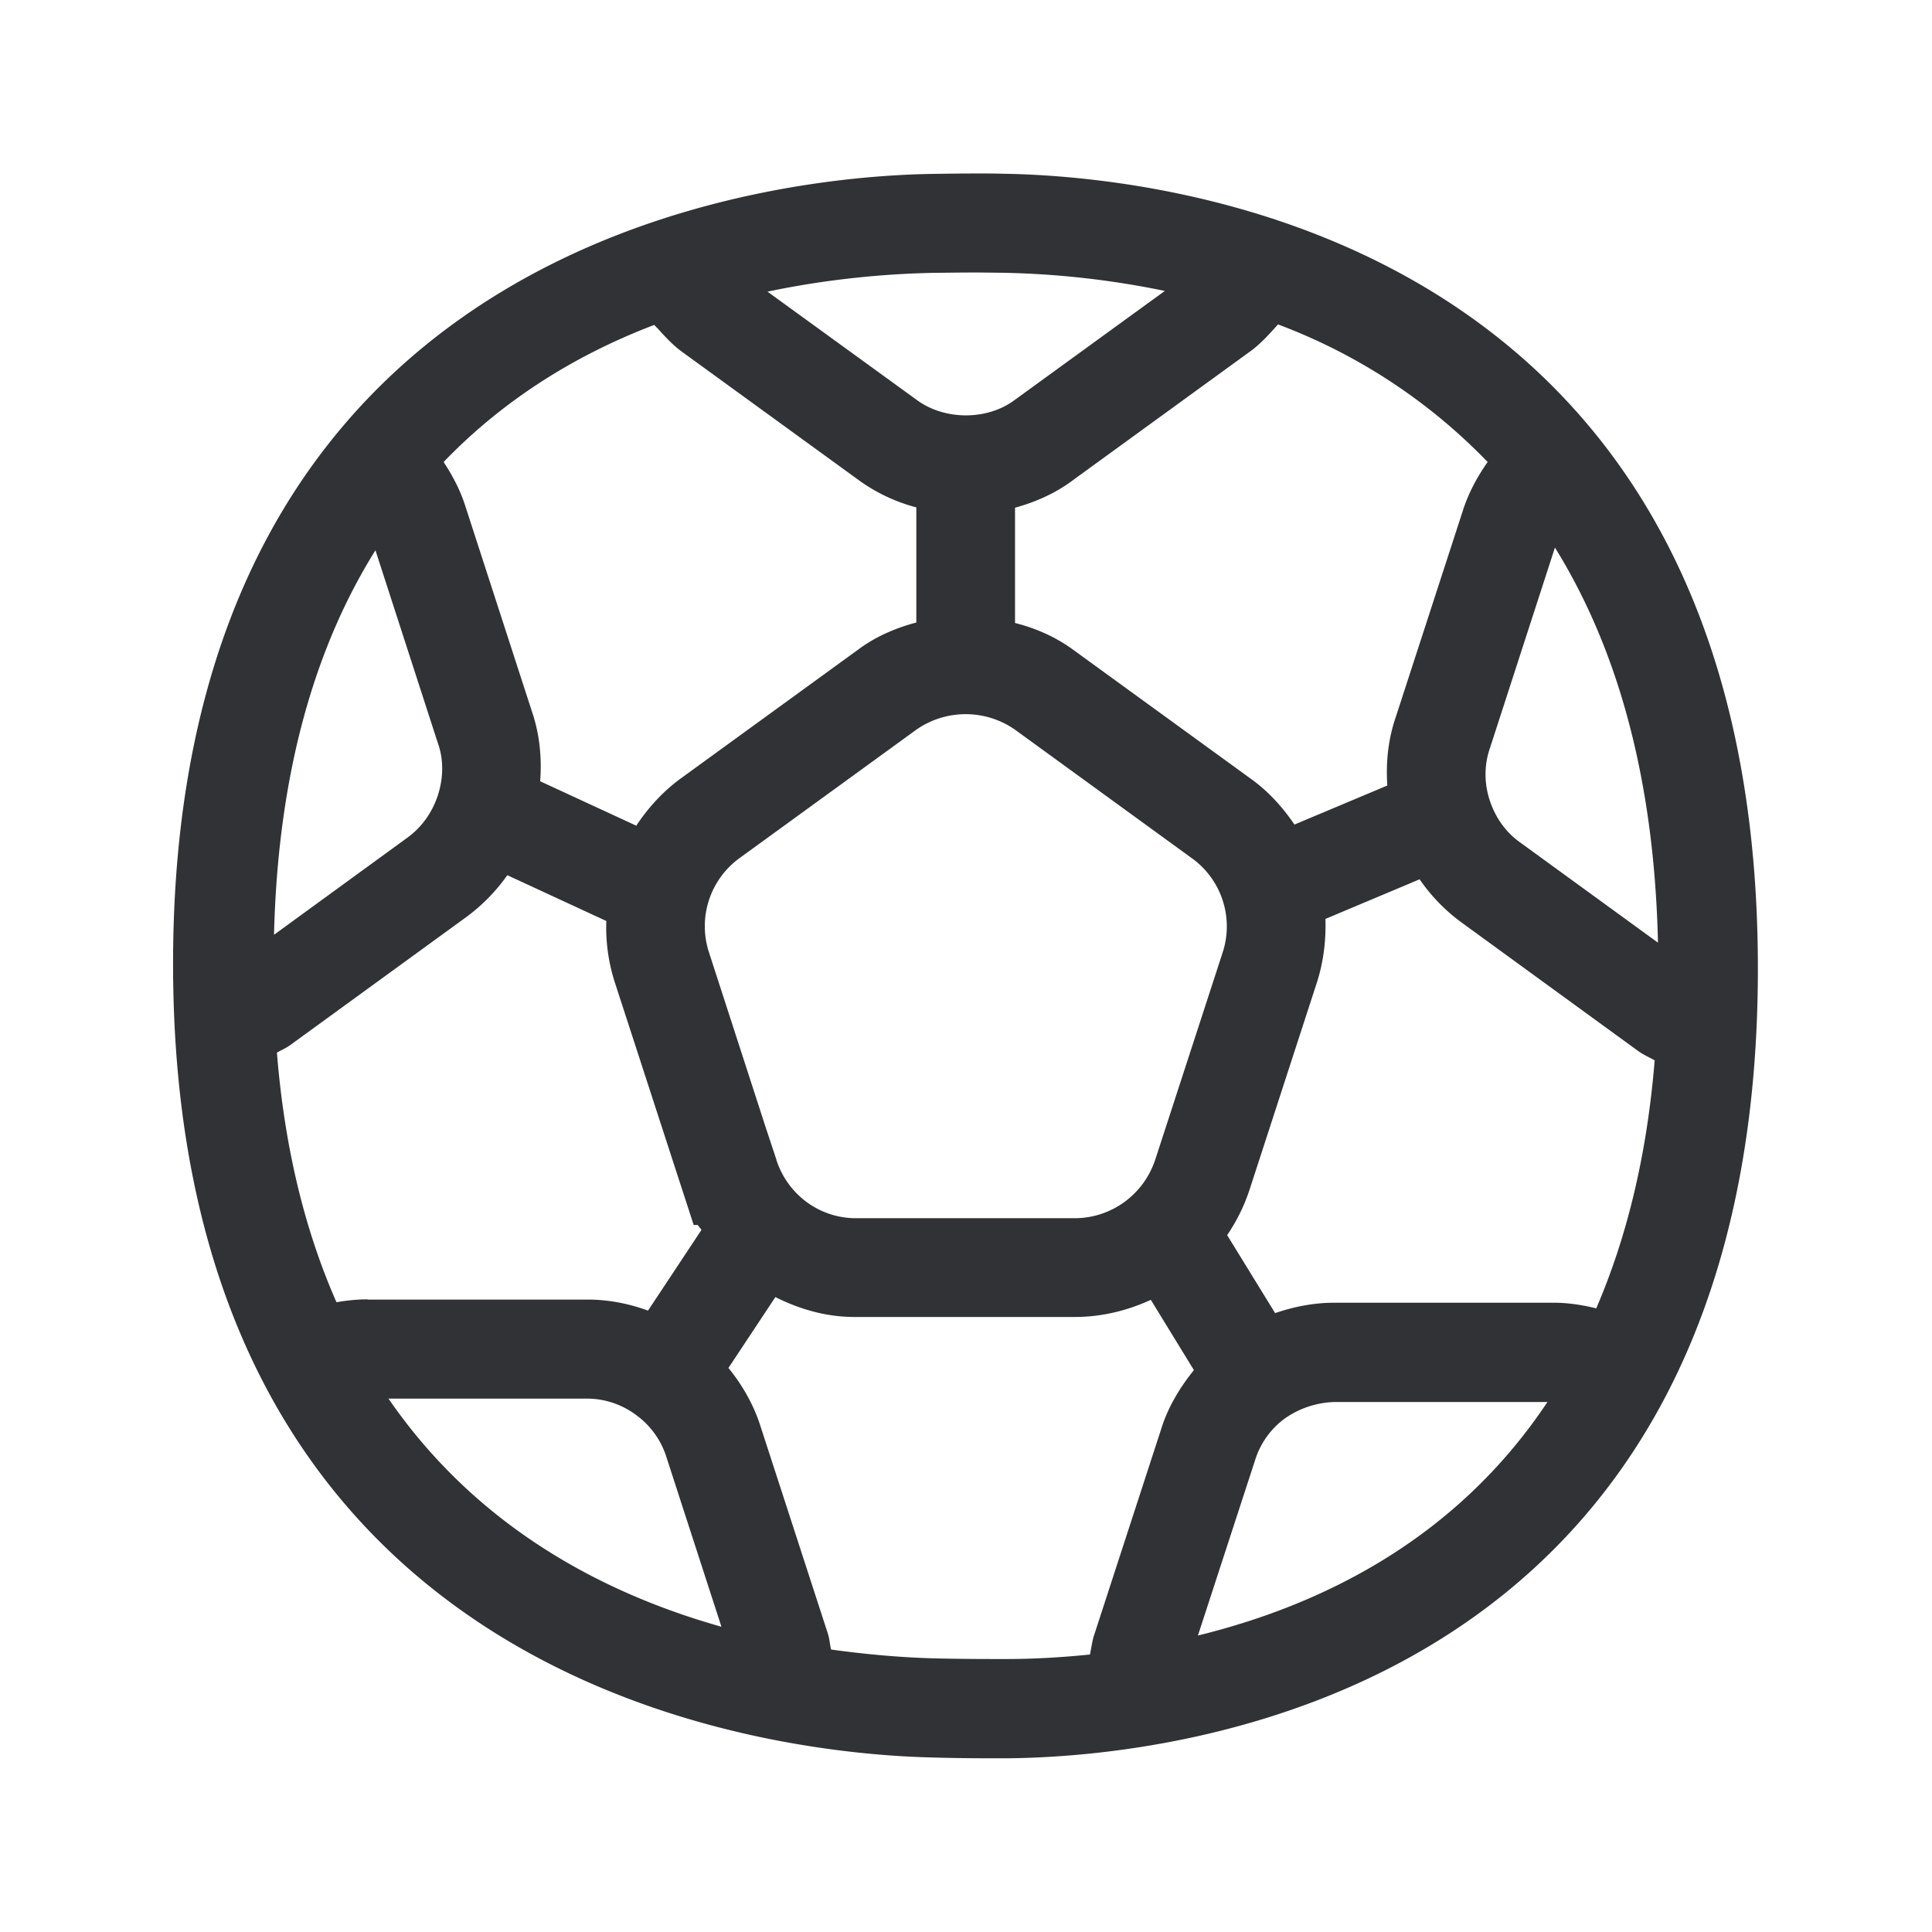 <svg width="24" height="24" fill="none" xmlns="http://www.w3.org/2000/svg"><path d="M12.142 2.155c.103 0 .204 0 .305.003 1.978.028 9.392.742 9.39 9.874 0 9.115-7.345 9.793-9.323 9.81h-.196c-.252 0-.51-.003-.736-.01-1.928-.044-9.432-.806-9.432-9.86 0-9.072 7.516-9.775 9.395-9.811.18-.003.387-.006.597-.006Zm0 1.23c-.2 0-.398.003-.572.005-.549.012-1.263.07-2.036.233l1.846 1.339c.353.266.89.26 1.227.005l1.863-1.353a10.927 10.927 0 0 0-2.043-.226l-.285-.003Zm.179 17.224h.185c.302 0 .652-.017 1.034-.056l.016-.085c.009-.049.017-.096.031-.142l.835-2.566c.081-.266.227-.515.409-.74l-.535-.873c-.291.134-.61.213-.947.213h-2.734c-.353 0-.68-.096-.983-.247l-.583.88c.177.218.317.465.4.73l.833 2.564a.69.69 0 0 1 .026.12c.005.027.009.056.016.084.482.067.924.101 1.291.11.216.005.465.008.706.008Zm3.272-2.476-.712 2.184c1.51-.37 3.194-1.176 4.342-2.901H16.59a1.133 1.133 0 0 0-.62.198 1.015 1.015 0 0 0-.377.519Zm-10.768-.76c1.107 1.608 2.68 2.424 4.137 2.835l-.683-2.106a1.023 1.023 0 0 0-.381-.527 1.02 1.02 0 0 0-.597-.201H4.825Zm4.82-2.963c.141.431.533.72.981.723h2.723c.457 0 .86-.294 1.003-.731l.835-2.566a1.043 1.043 0 0 0-.384-1.177l-2.188-1.59a1.07 1.07 0 0 0-1.23-.006l-2.193 1.593a1.045 1.045 0 0 0-.384 1.177l.698 2.154.14.423Zm9.236-3.947 1.715 1.247c-.048-2.126-.541-3.717-1.28-4.908l-.807 2.49c-.073.21-.073.437-.003.65.07.216.204.4.375.521ZM15.876 4.03l-.027.03c-.1.111-.204.225-.332.315l-2.182 1.585c-.21.16-.46.274-.726.347v1.432c.267.067.516.179.734.341l2.18 1.583c.227.16.409.361.557.58l1.154-.485c-.02-.288.011-.577.104-.848l.832-2.56c.07-.222.179-.424.31-.611a7.061 7.061 0 0 0-2.604-1.709Zm-7.72.038-.028-.032c-.919.35-1.835.89-2.617 1.703.11.168.205.347.267.54l.832 2.566c.092.272.123.566.1.86l1.194.552c.15-.227.339-.434.571-.6l2.182-1.585c.213-.16.462-.269.726-.339V6.303a2.146 2.146 0 0 1-.734-.352L8.472 4.37c-.12-.087-.218-.197-.315-.304ZM4.664 6.836c-.726 1.16-1.21 2.711-1.26 4.776l1.655-1.205c.179-.129.31-.314.38-.526.07-.216.073-.443.003-.642l-.778-2.403Zm-.485 9.341c.126-.022.255-.036.387-.036v.003h2.714c.263-.003.524.047.77.137l.664-1.003a.259.259 0 0 0-.024-.03l-.023-.031h-.05l-.976-3.003a2.228 2.228 0 0 1-.109-.773l-1.23-.569a2.26 2.26 0 0 1-.526.532l-2.177 1.583a.698.698 0 0 1-.094.054c-.023.012-.045.023-.065.036.098 1.22.361 2.24.74 3.1Zm15.123.006c.18 0 .356.028.527.07.367-.851.627-1.866.726-3.081a1.672 1.672 0 0 0-.076-.04c-.045-.024-.09-.047-.132-.078l-2.182-1.588a2.22 2.22 0 0 1-.53-.543l-1.17.492c.008.267-.023.536-.11.802l-.834 2.566a2.23 2.23 0 0 1-.277.56l.596.969c.236-.081.485-.129.731-.129h2.731Z" fill="#313235"/></svg>